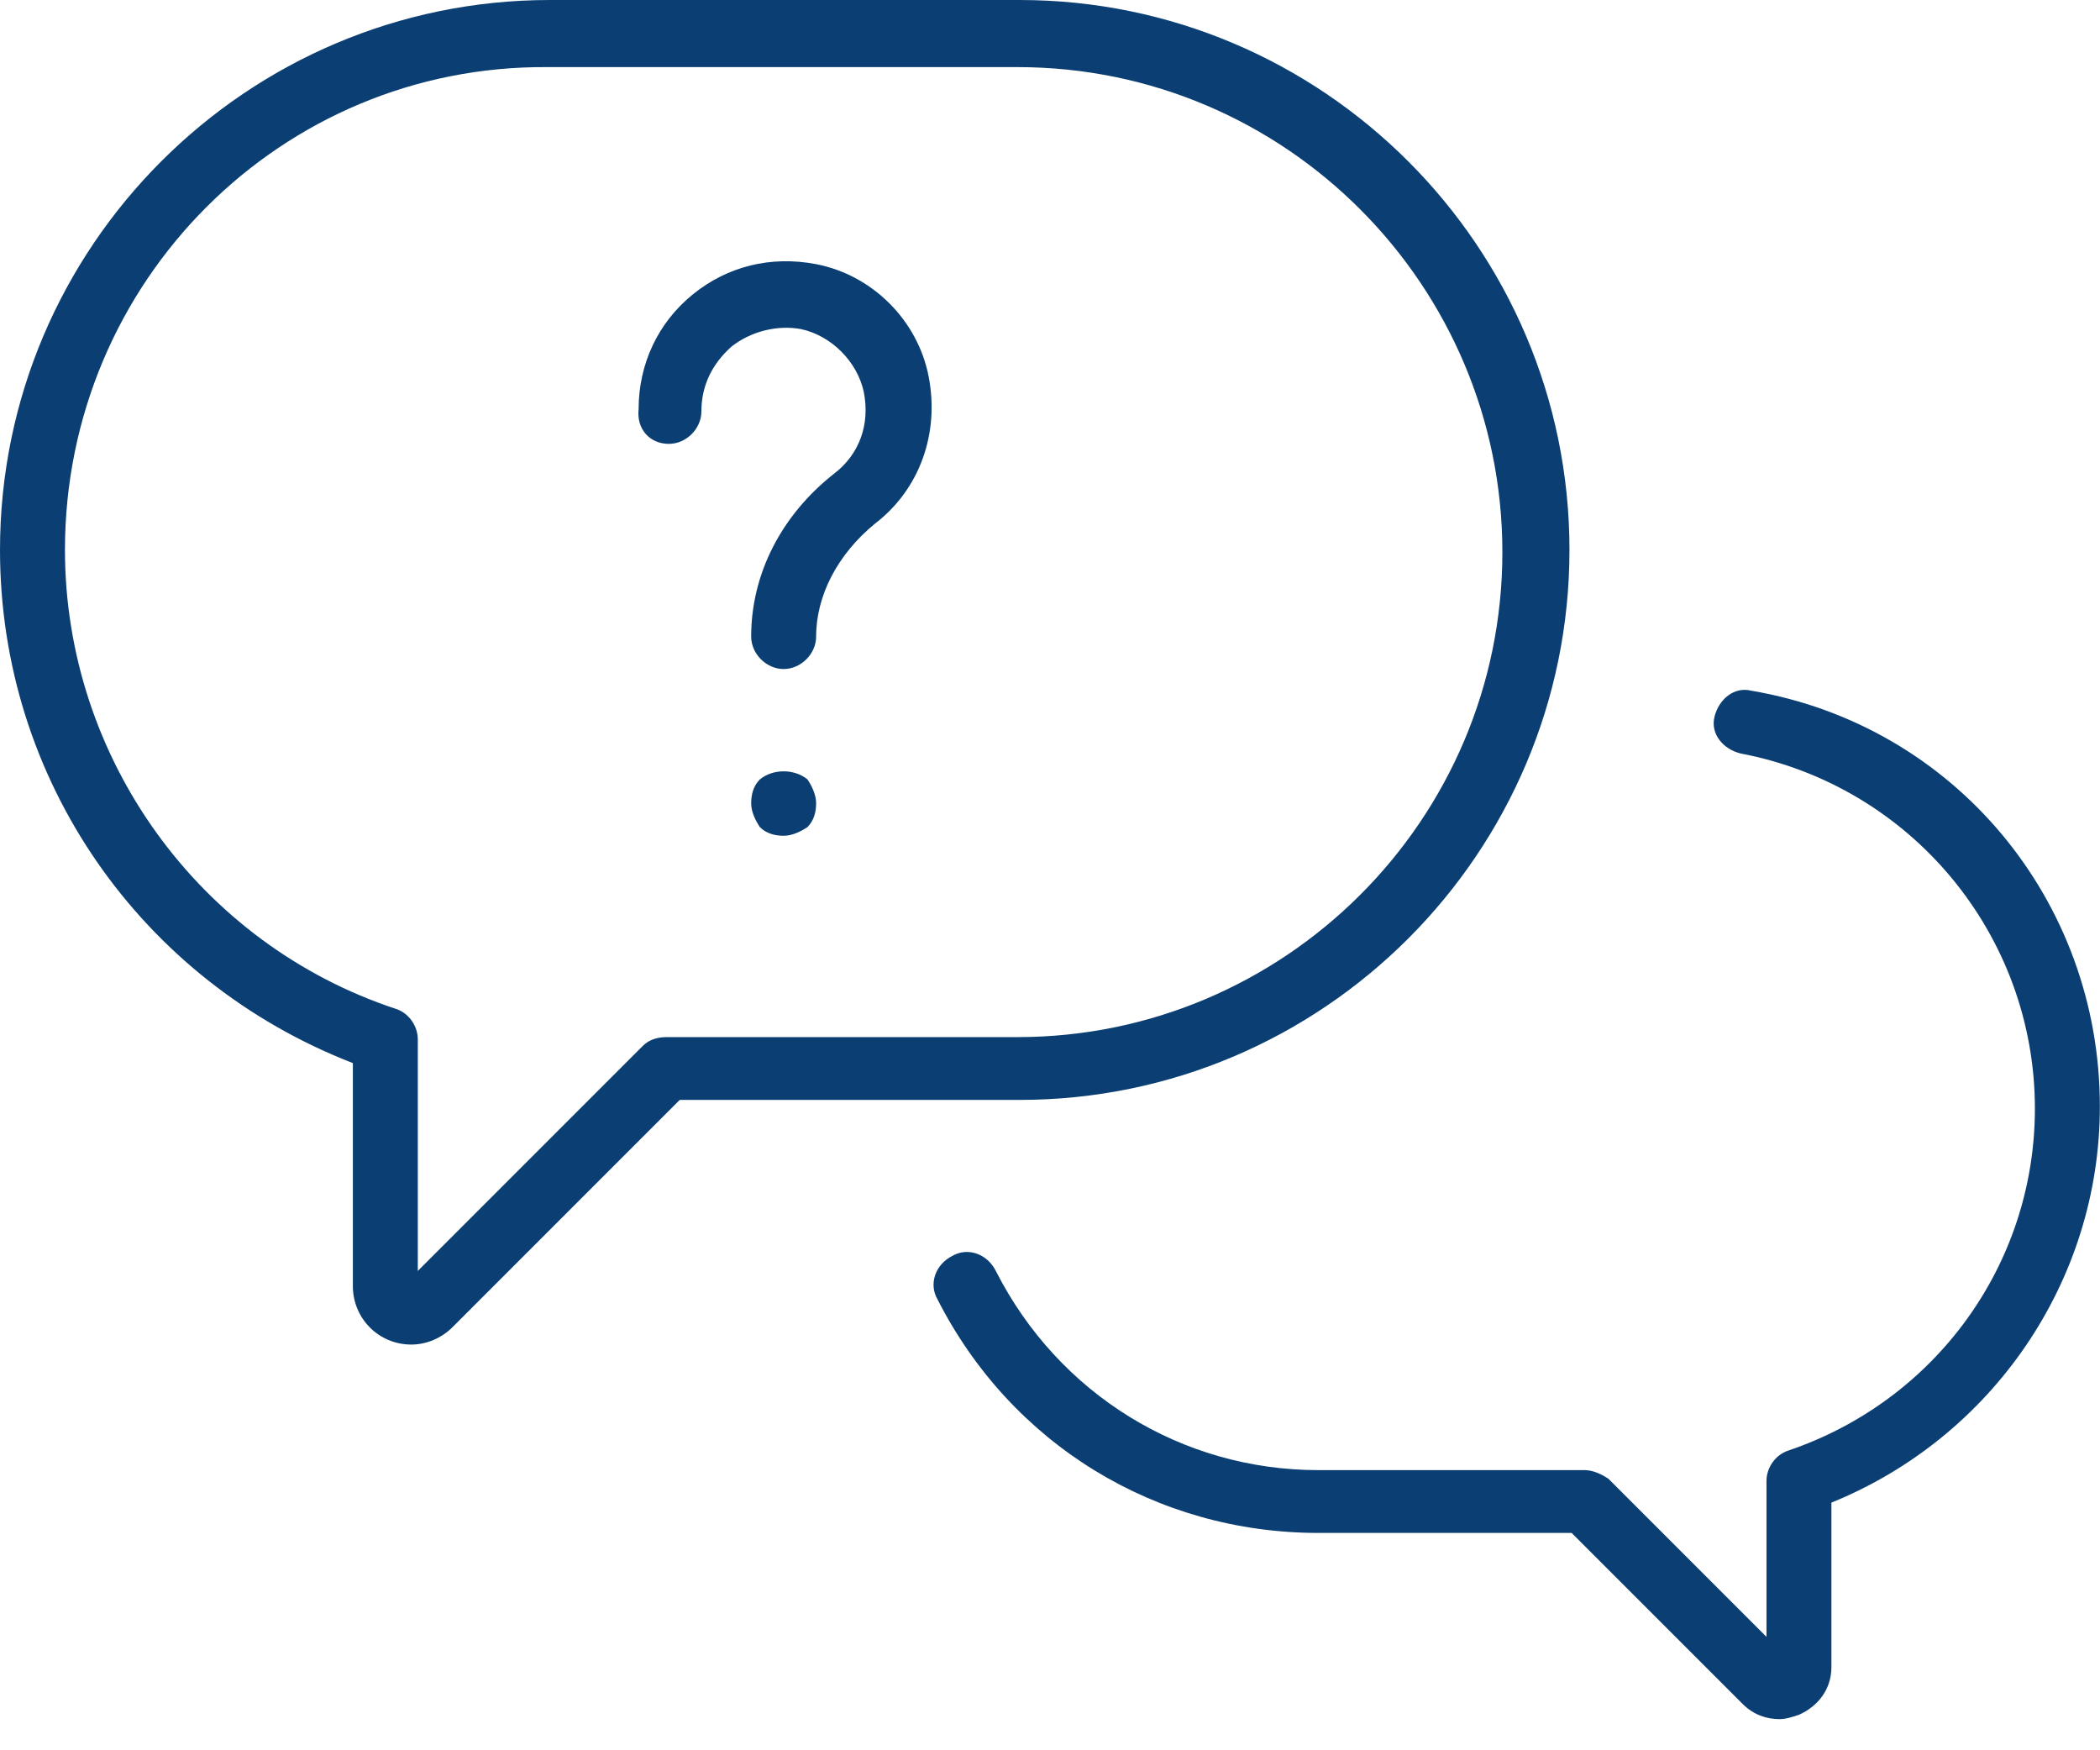 <?xml version="1.0" encoding="UTF-8"?>
<svg width="60px" height="50px" viewBox="0 0 60 50" version="1.1" xmlns="http://www.w3.org/2000/svg" xmlns:xlink="http://www.w3.org/1999/xlink">
    <!-- Generator: Sketch 43.2 (39069) - http://www.bohemiancoding.com/sketch -->
    <title>Shape</title>
    <desc>Created with Sketch.</desc>
    <defs></defs>
    <g id="Symbols" stroke="none" stroke-width="1" fill="none" fill-rule="evenodd">
        <g id="ill/dark/support" transform="translate(-10, -15)" fill="#0B3F73">
            <g id="Group">
                <path d="M69.996,46.606 C69.996,51.616 66.903,56.069 62.326,57.925 L62.326,62.626 C62.326,63.244 61.955,63.739 61.399,63.986 C61.213,64.048 61.027,64.11 60.842,64.11 C60.471,64.11 60.1,63.986 59.79,63.677 L54.904,58.791 L47.667,58.791 C43.029,58.791 38.885,56.255 36.782,52.111 C36.534,51.678 36.72,51.121 37.215,50.874 C37.648,50.626 38.204,50.812 38.452,51.307 C40.245,54.832 43.771,56.997 47.667,56.997 L55.275,56.997 C55.523,56.997 55.77,57.121 55.956,57.244 L60.471,61.76 L60.471,57.306 C60.471,56.935 60.718,56.564 61.089,56.44 C65.295,55.018 68.14,51.121 68.14,46.668 C68.14,41.72 64.615,37.452 59.729,36.524 C59.234,36.401 58.863,35.968 58.986,35.473 C59.11,34.978 59.543,34.607 60.038,34.731 C65.852,35.72 69.996,40.73 69.996,46.606 Z M10,30.71 C10,22.051 17.051,15 25.71,15 L39.132,15 C47.791,15 54.842,22.051 54.842,30.71 C54.842,39.369 47.791,46.421 39.132,46.421 L29.421,46.421 L22.927,52.915 C22.618,53.224 22.185,53.41 21.752,53.41 C20.824,53.41 20.082,52.667 20.082,51.74 L20.082,45.369 C14.02,43.019 10,37.266 10,30.71 Z M11.856,30.71 C11.856,36.648 15.69,41.967 21.319,43.823 C21.69,43.946 21.937,44.318 21.937,44.689 L21.937,51.307 L28.37,44.874 C28.555,44.689 28.803,44.627 29.05,44.627 L39.07,44.627 C46.678,44.627 52.925,38.442 52.925,30.772 C52.925,23.164 46.74,16.917 39.07,16.917 L25.648,16.917 C18.041,16.856 11.856,23.041 11.856,30.71 Z M31.71,37.266 C31.524,37.452 31.462,37.699 31.462,37.947 C31.462,38.194 31.586,38.442 31.71,38.627 C31.895,38.813 32.143,38.875 32.39,38.875 C32.638,38.875 32.885,38.751 33.071,38.627 C33.256,38.442 33.318,38.194 33.318,37.947 C33.318,37.699 33.194,37.452 33.071,37.266 C32.699,36.957 32.081,36.957 31.71,37.266 Z M29.112,27.68 C29.607,27.68 30.04,27.247 30.04,26.752 C30.04,26.01 30.349,25.391 30.906,24.896 C31.462,24.463 32.205,24.278 32.885,24.401 C33.751,24.587 34.493,25.329 34.679,26.195 C34.864,27.123 34.555,27.989 33.813,28.545 C32.328,29.721 31.462,31.391 31.462,33.184 C31.462,33.679 31.895,34.112 32.39,34.112 C32.885,34.112 33.318,33.679 33.318,33.184 C33.318,32.009 33.936,30.834 34.988,29.968 C36.287,28.978 36.844,27.37 36.534,25.762 C36.225,24.154 34.926,22.855 33.318,22.546 C32.019,22.298 30.782,22.608 29.792,23.412 C28.803,24.216 28.246,25.391 28.246,26.69 C28.184,27.247 28.555,27.68 29.112,27.68 Z" id="Shape"></path>
            </g>
        </g>
    </g>
</svg>